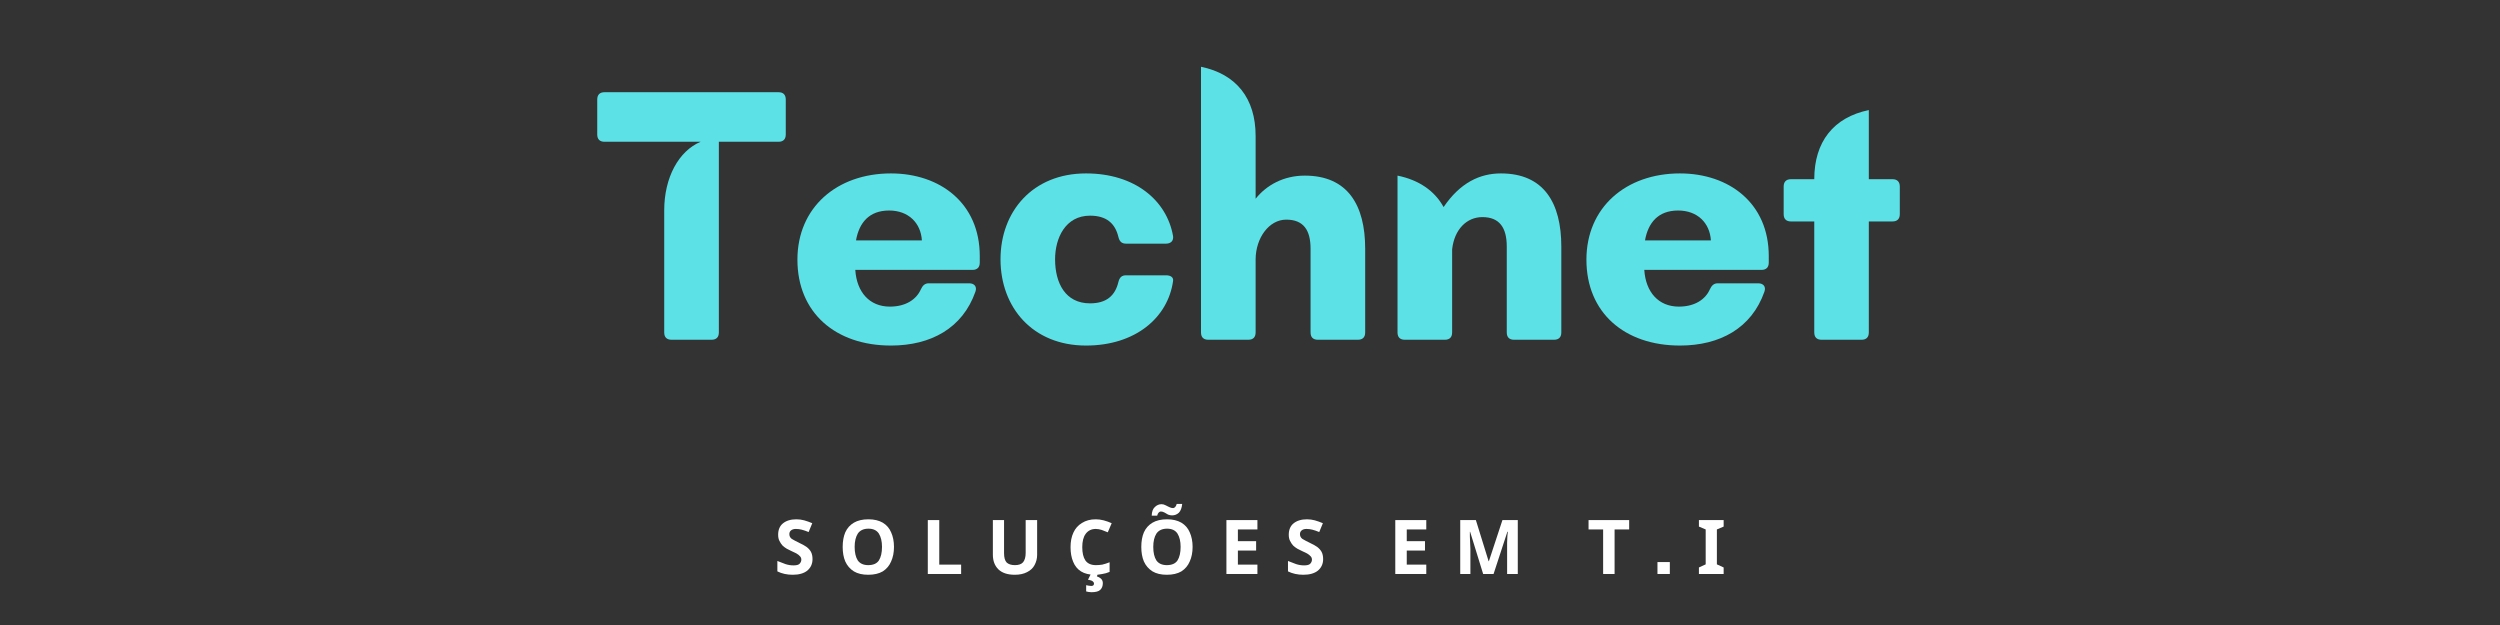 <svg xmlns="http://www.w3.org/2000/svg" xmlns:xlink="http://www.w3.org/1999/xlink" width="200" zoomAndPan="magnify" viewBox="0 0 150 37.5" height="50" preserveAspectRatio="xMidYMid meet" version="1.0"><rect x="0" y="0" width="150" height="37.5" fill="#333333" stroke="none"/><defs><g/></defs><g fill="#ffffff" fill-opacity="1"><g transform="translate(46.439, 34.439)"><g><path d="M 2.312 -0.891 C 2.312 -0.609 2.207 -0.379 2 -0.203 C 1.789 -0.035 1.5 0.047 1.125 0.047 C 0.781 0.047 0.473 -0.02 0.203 -0.156 L 0.203 -0.781 C 0.359 -0.719 0.52 -0.656 0.688 -0.594 C 0.852 -0.539 1.016 -0.516 1.172 -0.516 C 1.348 -0.516 1.469 -0.547 1.531 -0.609 C 1.602 -0.68 1.641 -0.766 1.641 -0.859 C 1.641 -0.941 1.613 -1.008 1.562 -1.062 C 1.508 -1.125 1.438 -1.18 1.344 -1.234 C 1.25 -1.285 1.141 -1.336 1.016 -1.391 C 0.941 -1.43 0.859 -1.473 0.766 -1.516 C 0.68 -1.566 0.598 -1.629 0.516 -1.703 C 0.441 -1.785 0.379 -1.879 0.328 -1.984 C 0.273 -2.086 0.25 -2.211 0.25 -2.359 C 0.25 -2.648 0.344 -2.875 0.531 -3.031 C 0.727 -3.195 1 -3.281 1.344 -3.281 C 1.508 -3.281 1.664 -3.258 1.812 -3.219 C 1.969 -3.176 2.129 -3.117 2.297 -3.047 L 2.078 -2.516 C 1.93 -2.578 1.797 -2.625 1.672 -2.656 C 1.555 -2.688 1.438 -2.703 1.312 -2.703 C 1.188 -2.703 1.086 -2.672 1.016 -2.609 C 0.953 -2.555 0.922 -2.484 0.922 -2.391 C 0.922 -2.273 0.969 -2.18 1.062 -2.109 C 1.164 -2.047 1.32 -1.961 1.531 -1.859 C 1.695 -1.785 1.836 -1.707 1.953 -1.625 C 2.066 -1.539 2.156 -1.441 2.219 -1.328 C 2.281 -1.211 2.312 -1.066 2.312 -0.891 Z M 2.312 -0.891 "/></g></g></g><g fill="#ffffff" fill-opacity="1"><g transform="translate(50.295, 34.439)"><g><path d="M 3.344 -1.625 C 3.344 -1.289 3.285 -1 3.172 -0.75 C 3.066 -0.5 2.898 -0.301 2.672 -0.156 C 2.441 -0.02 2.148 0.047 1.797 0.047 C 1.453 0.047 1.164 -0.02 0.938 -0.156 C 0.707 -0.301 0.535 -0.5 0.422 -0.75 C 0.316 -1 0.266 -1.289 0.266 -1.625 C 0.266 -1.957 0.316 -2.25 0.422 -2.5 C 0.535 -2.75 0.707 -2.941 0.938 -3.078 C 1.164 -3.211 1.457 -3.281 1.812 -3.281 C 2.156 -3.281 2.441 -3.211 2.672 -3.078 C 2.898 -2.941 3.066 -2.75 3.172 -2.5 C 3.285 -2.25 3.344 -1.957 3.344 -1.625 Z M 0.984 -1.625 C 0.984 -1.281 1.047 -1.008 1.172 -0.812 C 1.305 -0.625 1.516 -0.531 1.797 -0.531 C 2.098 -0.531 2.312 -0.625 2.438 -0.812 C 2.562 -1.008 2.625 -1.281 2.625 -1.625 C 2.625 -1.957 2.562 -2.223 2.438 -2.422 C 2.312 -2.617 2.102 -2.719 1.812 -2.719 C 1.52 -2.719 1.305 -2.617 1.172 -2.422 C 1.047 -2.223 0.984 -1.957 0.984 -1.625 Z M 0.984 -1.625 "/></g></g></g><g fill="#ffffff" fill-opacity="1"><g transform="translate(55.262, 34.439)"><g><path d="M 0.406 0 L 0.406 -3.234 L 1.094 -3.234 L 1.094 -0.562 L 2.406 -0.562 L 2.406 0 Z M 0.406 0 "/></g></g></g><g fill="#ffffff" fill-opacity="1"><g transform="translate(59.181, 34.439)"><g><path d="M 3.047 -3.234 L 3.047 -1.141 C 3.047 -0.922 2.992 -0.719 2.891 -0.531 C 2.797 -0.352 2.645 -0.211 2.438 -0.109 C 2.238 -0.004 1.992 0.047 1.703 0.047 C 1.273 0.047 0.945 -0.062 0.719 -0.281 C 0.5 -0.5 0.391 -0.789 0.391 -1.156 L 0.391 -3.234 L 1.062 -3.234 L 1.062 -1.25 C 1.062 -0.988 1.113 -0.801 1.219 -0.688 C 1.332 -0.582 1.5 -0.531 1.719 -0.531 C 1.938 -0.531 2.098 -0.586 2.203 -0.703 C 2.305 -0.828 2.359 -1.016 2.359 -1.266 L 2.359 -3.234 Z M 3.047 -3.234 "/></g></g></g><g fill="#ffffff" fill-opacity="1"><g transform="translate(63.967, 34.439)"><g><path d="M 1.781 -2.703 C 1.52 -2.703 1.316 -2.602 1.172 -2.406 C 1.035 -2.219 0.969 -1.953 0.969 -1.609 C 0.969 -1.266 1.031 -1 1.156 -0.812 C 1.289 -0.625 1.5 -0.531 1.781 -0.531 C 1.906 -0.531 2.035 -0.539 2.172 -0.562 C 2.305 -0.594 2.453 -0.641 2.609 -0.703 L 2.609 -0.125 C 2.461 -0.062 2.316 -0.02 2.172 0 C 2.035 0.031 1.883 0.047 1.719 0.047 C 1.383 0.047 1.109 -0.02 0.891 -0.156 C 0.68 -0.289 0.523 -0.484 0.422 -0.734 C 0.316 -0.984 0.266 -1.273 0.266 -1.609 C 0.266 -1.941 0.32 -2.234 0.438 -2.484 C 0.551 -2.734 0.723 -2.926 0.953 -3.062 C 1.18 -3.207 1.457 -3.281 1.781 -3.281 C 1.938 -3.281 2.094 -3.258 2.25 -3.219 C 2.414 -3.176 2.578 -3.117 2.734 -3.047 L 2.5 -2.5 C 2.383 -2.551 2.266 -2.598 2.141 -2.641 C 2.016 -2.68 1.895 -2.703 1.781 -2.703 Z M 2.203 0.547 C 2.203 0.723 2.148 0.859 2.047 0.953 C 1.953 1.047 1.773 1.094 1.516 1.094 C 1.453 1.094 1.395 1.086 1.344 1.078 C 1.289 1.066 1.242 1.055 1.203 1.047 L 1.203 0.672 C 1.242 0.68 1.297 0.691 1.359 0.703 C 1.422 0.711 1.473 0.719 1.516 0.719 C 1.555 0.719 1.594 0.707 1.625 0.688 C 1.656 0.664 1.672 0.629 1.672 0.578 C 1.672 0.523 1.645 0.477 1.594 0.438 C 1.539 0.395 1.445 0.363 1.312 0.344 L 1.484 0 L 1.906 0 L 1.844 0.141 C 1.938 0.172 2.02 0.219 2.094 0.281 C 2.164 0.352 2.203 0.441 2.203 0.547 Z M 2.203 0.547 "/></g></g></g><g fill="#ffffff" fill-opacity="1"><g transform="translate(68.212, 34.439)"><g><path d="M 3.344 -1.625 C 3.344 -1.289 3.285 -1 3.172 -0.75 C 3.066 -0.5 2.898 -0.301 2.672 -0.156 C 2.441 -0.02 2.148 0.047 1.797 0.047 C 1.453 0.047 1.164 -0.02 0.938 -0.156 C 0.707 -0.301 0.535 -0.5 0.422 -0.75 C 0.316 -1 0.266 -1.289 0.266 -1.625 C 0.266 -1.957 0.316 -2.25 0.422 -2.5 C 0.535 -2.75 0.707 -2.941 0.938 -3.078 C 1.164 -3.211 1.457 -3.281 1.812 -3.281 C 2.156 -3.281 2.441 -3.211 2.672 -3.078 C 2.898 -2.941 3.066 -2.75 3.172 -2.5 C 3.285 -2.25 3.344 -1.957 3.344 -1.625 Z M 0.984 -1.625 C 0.984 -1.281 1.047 -1.008 1.172 -0.812 C 1.305 -0.625 1.516 -0.531 1.797 -0.531 C 2.098 -0.531 2.312 -0.625 2.438 -0.812 C 2.562 -1.008 2.625 -1.281 2.625 -1.625 C 2.625 -1.957 2.562 -2.223 2.438 -2.422 C 2.312 -2.617 2.102 -2.719 1.812 -2.719 C 1.52 -2.719 1.305 -2.617 1.172 -2.422 C 1.047 -2.223 0.984 -1.957 0.984 -1.625 Z M 0.891 -3.5 C 0.898 -3.738 0.961 -3.91 1.078 -4.016 C 1.191 -4.129 1.328 -4.188 1.484 -4.188 C 1.566 -4.188 1.645 -4.164 1.719 -4.125 C 1.789 -4.094 1.863 -4.055 1.938 -4.016 C 2.02 -3.973 2.098 -3.953 2.172 -3.953 C 2.211 -3.953 2.254 -3.973 2.297 -4.016 C 2.336 -4.055 2.367 -4.117 2.391 -4.203 L 2.719 -4.203 C 2.695 -3.961 2.629 -3.785 2.516 -3.672 C 2.398 -3.566 2.266 -3.516 2.109 -3.516 C 2.035 -3.516 1.957 -3.531 1.875 -3.562 C 1.801 -3.602 1.727 -3.645 1.656 -3.688 C 1.582 -3.727 1.508 -3.75 1.438 -3.75 C 1.395 -3.75 1.352 -3.727 1.312 -3.688 C 1.27 -3.645 1.238 -3.582 1.219 -3.5 Z M 0.891 -3.5 "/></g></g></g><g fill="#ffffff" fill-opacity="1"><g transform="translate(73.179, 34.439)"><g><path d="M 2.266 0 L 0.406 0 L 0.406 -3.234 L 2.266 -3.234 L 2.266 -2.672 L 1.094 -2.672 L 1.094 -1.969 L 2.188 -1.969 L 2.188 -1.406 L 1.094 -1.406 L 1.094 -0.562 L 2.266 -0.562 Z M 2.266 0 "/></g></g></g><g fill="#ffffff" fill-opacity="1"><g transform="translate(77.076, 34.439)"><g><path d="M 2.312 -0.891 C 2.312 -0.609 2.207 -0.379 2 -0.203 C 1.789 -0.035 1.5 0.047 1.125 0.047 C 0.781 0.047 0.473 -0.02 0.203 -0.156 L 0.203 -0.781 C 0.359 -0.719 0.52 -0.656 0.688 -0.594 C 0.852 -0.539 1.016 -0.516 1.172 -0.516 C 1.348 -0.516 1.469 -0.547 1.531 -0.609 C 1.602 -0.68 1.641 -0.766 1.641 -0.859 C 1.641 -0.941 1.613 -1.008 1.562 -1.062 C 1.508 -1.125 1.438 -1.18 1.344 -1.234 C 1.25 -1.285 1.141 -1.336 1.016 -1.391 C 0.941 -1.43 0.859 -1.473 0.766 -1.516 C 0.68 -1.566 0.598 -1.629 0.516 -1.703 C 0.441 -1.785 0.379 -1.879 0.328 -1.984 C 0.273 -2.086 0.25 -2.211 0.25 -2.359 C 0.25 -2.648 0.344 -2.875 0.531 -3.031 C 0.727 -3.195 1 -3.281 1.344 -3.281 C 1.508 -3.281 1.664 -3.258 1.812 -3.219 C 1.969 -3.176 2.129 -3.117 2.297 -3.047 L 2.078 -2.516 C 1.93 -2.578 1.797 -2.625 1.672 -2.656 C 1.555 -2.688 1.438 -2.703 1.312 -2.703 C 1.188 -2.703 1.086 -2.672 1.016 -2.609 C 0.953 -2.555 0.922 -2.484 0.922 -2.391 C 0.922 -2.273 0.969 -2.18 1.062 -2.109 C 1.164 -2.047 1.32 -1.961 1.531 -1.859 C 1.695 -1.785 1.836 -1.707 1.953 -1.625 C 2.066 -1.539 2.156 -1.441 2.219 -1.328 C 2.281 -1.211 2.312 -1.066 2.312 -0.891 Z M 2.312 -0.891 "/></g></g></g><g fill="#ffffff" fill-opacity="1"><g transform="translate(80.932, 34.439)"><g/></g></g><g fill="#ffffff" fill-opacity="1"><g transform="translate(83.311, 34.439)"><g><path d="M 2.266 0 L 0.406 0 L 0.406 -3.234 L 2.266 -3.234 L 2.266 -2.672 L 1.094 -2.672 L 1.094 -1.969 L 2.188 -1.969 L 2.188 -1.406 L 1.094 -1.406 L 1.094 -0.562 L 2.266 -0.562 Z M 2.266 0 "/></g></g></g><g fill="#ffffff" fill-opacity="1"><g transform="translate(87.208, 34.439)"><g><path d="M 1.781 0 L 1 -2.531 L 0.984 -2.531 C 0.984 -2.477 0.984 -2.391 0.984 -2.266 C 0.992 -2.141 1 -2.008 1 -1.875 C 1.008 -1.738 1.016 -1.613 1.016 -1.5 L 1.016 0 L 0.406 0 L 0.406 -3.234 L 1.344 -3.234 L 2.109 -0.766 L 2.125 -0.766 L 2.938 -3.234 L 3.859 -3.234 L 3.859 0 L 3.219 0 L 3.219 -1.531 C 3.219 -1.633 3.219 -1.75 3.219 -1.875 C 3.227 -2.008 3.234 -2.133 3.234 -2.25 C 3.242 -2.375 3.254 -2.469 3.266 -2.531 L 3.234 -2.531 L 2.406 0 Z M 1.781 0 "/></g></g></g><g fill="#ffffff" fill-opacity="1"><g transform="translate(92.84, 34.439)"><g/></g></g><g fill="#ffffff" fill-opacity="1"><g transform="translate(95.219, 34.439)"><g><path d="M 1.656 0 L 0.969 0 L 0.969 -2.672 L 0.094 -2.672 L 0.094 -3.234 L 2.531 -3.234 L 2.531 -2.672 L 1.656 -2.672 Z M 1.656 0 "/></g></g></g><g fill="#ffffff" fill-opacity="1"><g transform="translate(99.202, 34.439)"><g><path d="M 0.988 -0.715 L 0.246 -0.715 L 0.246 0 L 0.988 0 Z M 0.988 -0.715 "/></g></g></g><g fill="#ffffff" fill-opacity="1"><g transform="translate(101.794, 34.439)"><g><path d="M 1.625 0 L 0.141 0 L 0.141 -0.391 L 0.547 -0.578 L 0.547 -2.672 L 0.141 -2.844 L 0.141 -3.234 L 1.625 -3.234 L 1.625 -2.844 L 1.219 -2.672 L 1.219 -0.578 L 1.625 -0.391 Z M 1.625 0 "/></g></g></g><g fill="#5ce1e6" fill-opacity="1"><g transform="translate(35.748, 20.385)"><g><path d="M 0.523 -14.852 C 0.238 -14.852 0.086 -14.699 0.086 -14.414 L 0.086 -12.316 C 0.086 -12.031 0.238 -11.879 0.523 -11.879 L 6.289 -11.879 C 4.98 -11.324 4.105 -9.75 4.105 -7.754 L 4.105 -0.438 C 4.105 -0.152 4.258 0 4.543 0 L 6.945 0 C 7.23 0 7.383 -0.152 7.383 -0.438 L 7.383 -11.879 L 10.965 -11.879 C 11.246 -11.879 11.398 -12.031 11.398 -12.316 L 11.398 -14.414 C 11.398 -14.699 11.246 -14.852 10.965 -14.852 Z M 0.523 -14.852 "/></g></g></g><g fill="#5ce1e6" fill-opacity="1"><g transform="translate(47.255, 20.385)"><g><path d="M 6.203 -9.98 C 2.969 -9.98 0.59 -7.949 0.59 -4.805 C 0.59 -1.617 2.883 0.348 6.203 0.348 C 8.605 0.348 10.504 -0.699 11.27 -2.883 C 11.379 -3.188 11.203 -3.387 10.898 -3.387 L 8.473 -3.387 C 8.234 -3.387 8.102 -3.254 7.992 -3.016 C 7.73 -2.426 7.098 -1.988 6.137 -1.988 C 4.914 -1.988 4.148 -2.859 4.062 -4.191 L 11.094 -4.191 C 11.379 -4.191 11.531 -4.348 11.531 -4.629 L 11.531 -5.023 C 11.531 -8.211 9.129 -9.98 6.203 -9.98 Z M 4.105 -5.961 C 4.293 -7.012 4.883 -7.754 6.094 -7.754 C 7.25 -7.754 7.992 -7.012 8.059 -5.961 Z M 4.105 -5.961 "/></g></g></g><g fill="#5ce1e6" fill-opacity="1"><g transform="translate(59.418, 20.385)"><g><path d="M 5.742 0.348 C 8.715 0.348 10.656 -1.332 10.965 -3.516 C 11.008 -3.734 10.832 -3.867 10.547 -3.867 L 8.145 -3.867 C 7.883 -3.867 7.754 -3.734 7.688 -3.473 C 7.492 -2.641 6.965 -2.184 5.984 -2.184 C 4.5 -2.184 3.887 -3.406 3.887 -4.828 C 3.887 -6.094 4.5 -7.445 5.984 -7.445 C 6.965 -7.445 7.492 -6.988 7.688 -6.16 C 7.754 -5.895 7.883 -5.766 8.145 -5.766 L 10.547 -5.766 C 10.832 -5.766 11.008 -5.941 10.965 -6.223 C 10.59 -8.363 8.672 -9.98 5.742 -9.98 C 2.535 -9.98 0.613 -7.688 0.613 -4.828 C 0.613 -1.945 2.535 0.348 5.742 0.348 Z M 5.742 0.348 "/></g></g></g><g fill="#5ce1e6" fill-opacity="1"><g transform="translate(71.013, 20.385)"><g><path d="M 7.273 -9.848 C 6.004 -9.848 4.98 -9.281 4.324 -8.461 L 4.324 -12.23 C 4.324 -14.48 3.168 -15.941 1.047 -16.379 L 1.047 -0.438 C 1.047 -0.152 1.199 0 1.484 0 L 3.887 0 C 4.172 0 4.324 -0.152 4.324 -0.438 L 4.324 -4.805 C 4.324 -6.113 5.133 -7.207 6.16 -7.207 C 7.184 -7.207 7.621 -6.594 7.621 -5.461 L 7.621 -0.438 C 7.621 -0.152 7.773 0 8.059 0 L 10.461 0 C 10.746 0 10.898 -0.152 10.898 -0.438 L 10.898 -5.461 C 10.898 -8.082 9.848 -9.848 7.273 -9.848 Z M 7.273 -9.848 "/></g></g></g><g fill="#5ce1e6" fill-opacity="1"><g transform="translate(82.804, 20.385)"><g><path d="M 7.25 -9.98 C 5.984 -9.98 4.805 -9.422 3.812 -7.961 C 3.277 -8.934 2.336 -9.586 1.047 -9.848 L 1.047 -0.438 C 1.047 -0.152 1.199 0 1.484 0 L 3.887 0 C 4.172 0 4.324 -0.152 4.324 -0.438 L 4.324 -5.426 C 4.457 -6.629 5.207 -7.359 6.137 -7.359 C 7.164 -7.359 7.602 -6.727 7.602 -5.59 L 7.602 -0.438 C 7.602 -0.152 7.754 0 8.035 0 L 10.438 0 C 10.723 0 10.875 -0.152 10.875 -0.438 L 10.875 -5.59 C 10.875 -8.211 9.828 -9.98 7.25 -9.98 Z M 7.25 -9.98 "/></g></g></g><g fill="#5ce1e6" fill-opacity="1"><g transform="translate(94.595, 20.385)"><g><path d="M 6.203 -9.98 C 2.969 -9.98 0.59 -7.949 0.59 -4.805 C 0.59 -1.617 2.883 0.348 6.203 0.348 C 8.605 0.348 10.504 -0.699 11.27 -2.883 C 11.379 -3.188 11.203 -3.387 10.898 -3.387 L 8.473 -3.387 C 8.234 -3.387 8.102 -3.254 7.992 -3.016 C 7.73 -2.426 7.098 -1.988 6.137 -1.988 C 4.914 -1.988 4.148 -2.859 4.062 -4.191 L 11.094 -4.191 C 11.379 -4.191 11.531 -4.348 11.531 -4.629 L 11.531 -5.023 C 11.531 -8.211 9.129 -9.98 6.203 -9.98 Z M 4.105 -5.961 C 4.293 -7.012 4.883 -7.754 6.094 -7.754 C 7.25 -7.754 7.992 -7.012 8.059 -5.961 Z M 4.105 -5.961 "/></g></g></g><g fill="#5ce1e6" fill-opacity="1"><g transform="translate(106.758, 20.385)"><g><path d="M 5.371 -9.633 L 5.371 -13.781 C 3.254 -13.344 2.098 -11.879 2.098 -9.633 L 0.699 -9.633 C 0.414 -9.633 0.262 -9.477 0.262 -9.195 L 0.262 -7.535 C 0.262 -7.25 0.414 -7.098 0.699 -7.098 L 2.098 -7.098 L 2.098 -0.438 C 2.098 -0.152 2.25 0 2.535 0 L 4.938 0 C 5.219 0 5.371 -0.152 5.371 -0.438 L 5.371 -7.098 L 6.793 -7.098 C 7.074 -7.098 7.23 -7.25 7.23 -7.535 L 7.23 -9.195 C 7.23 -9.477 7.074 -9.633 6.793 -9.633 Z M 5.371 -9.633 "/></g></g></g></svg>